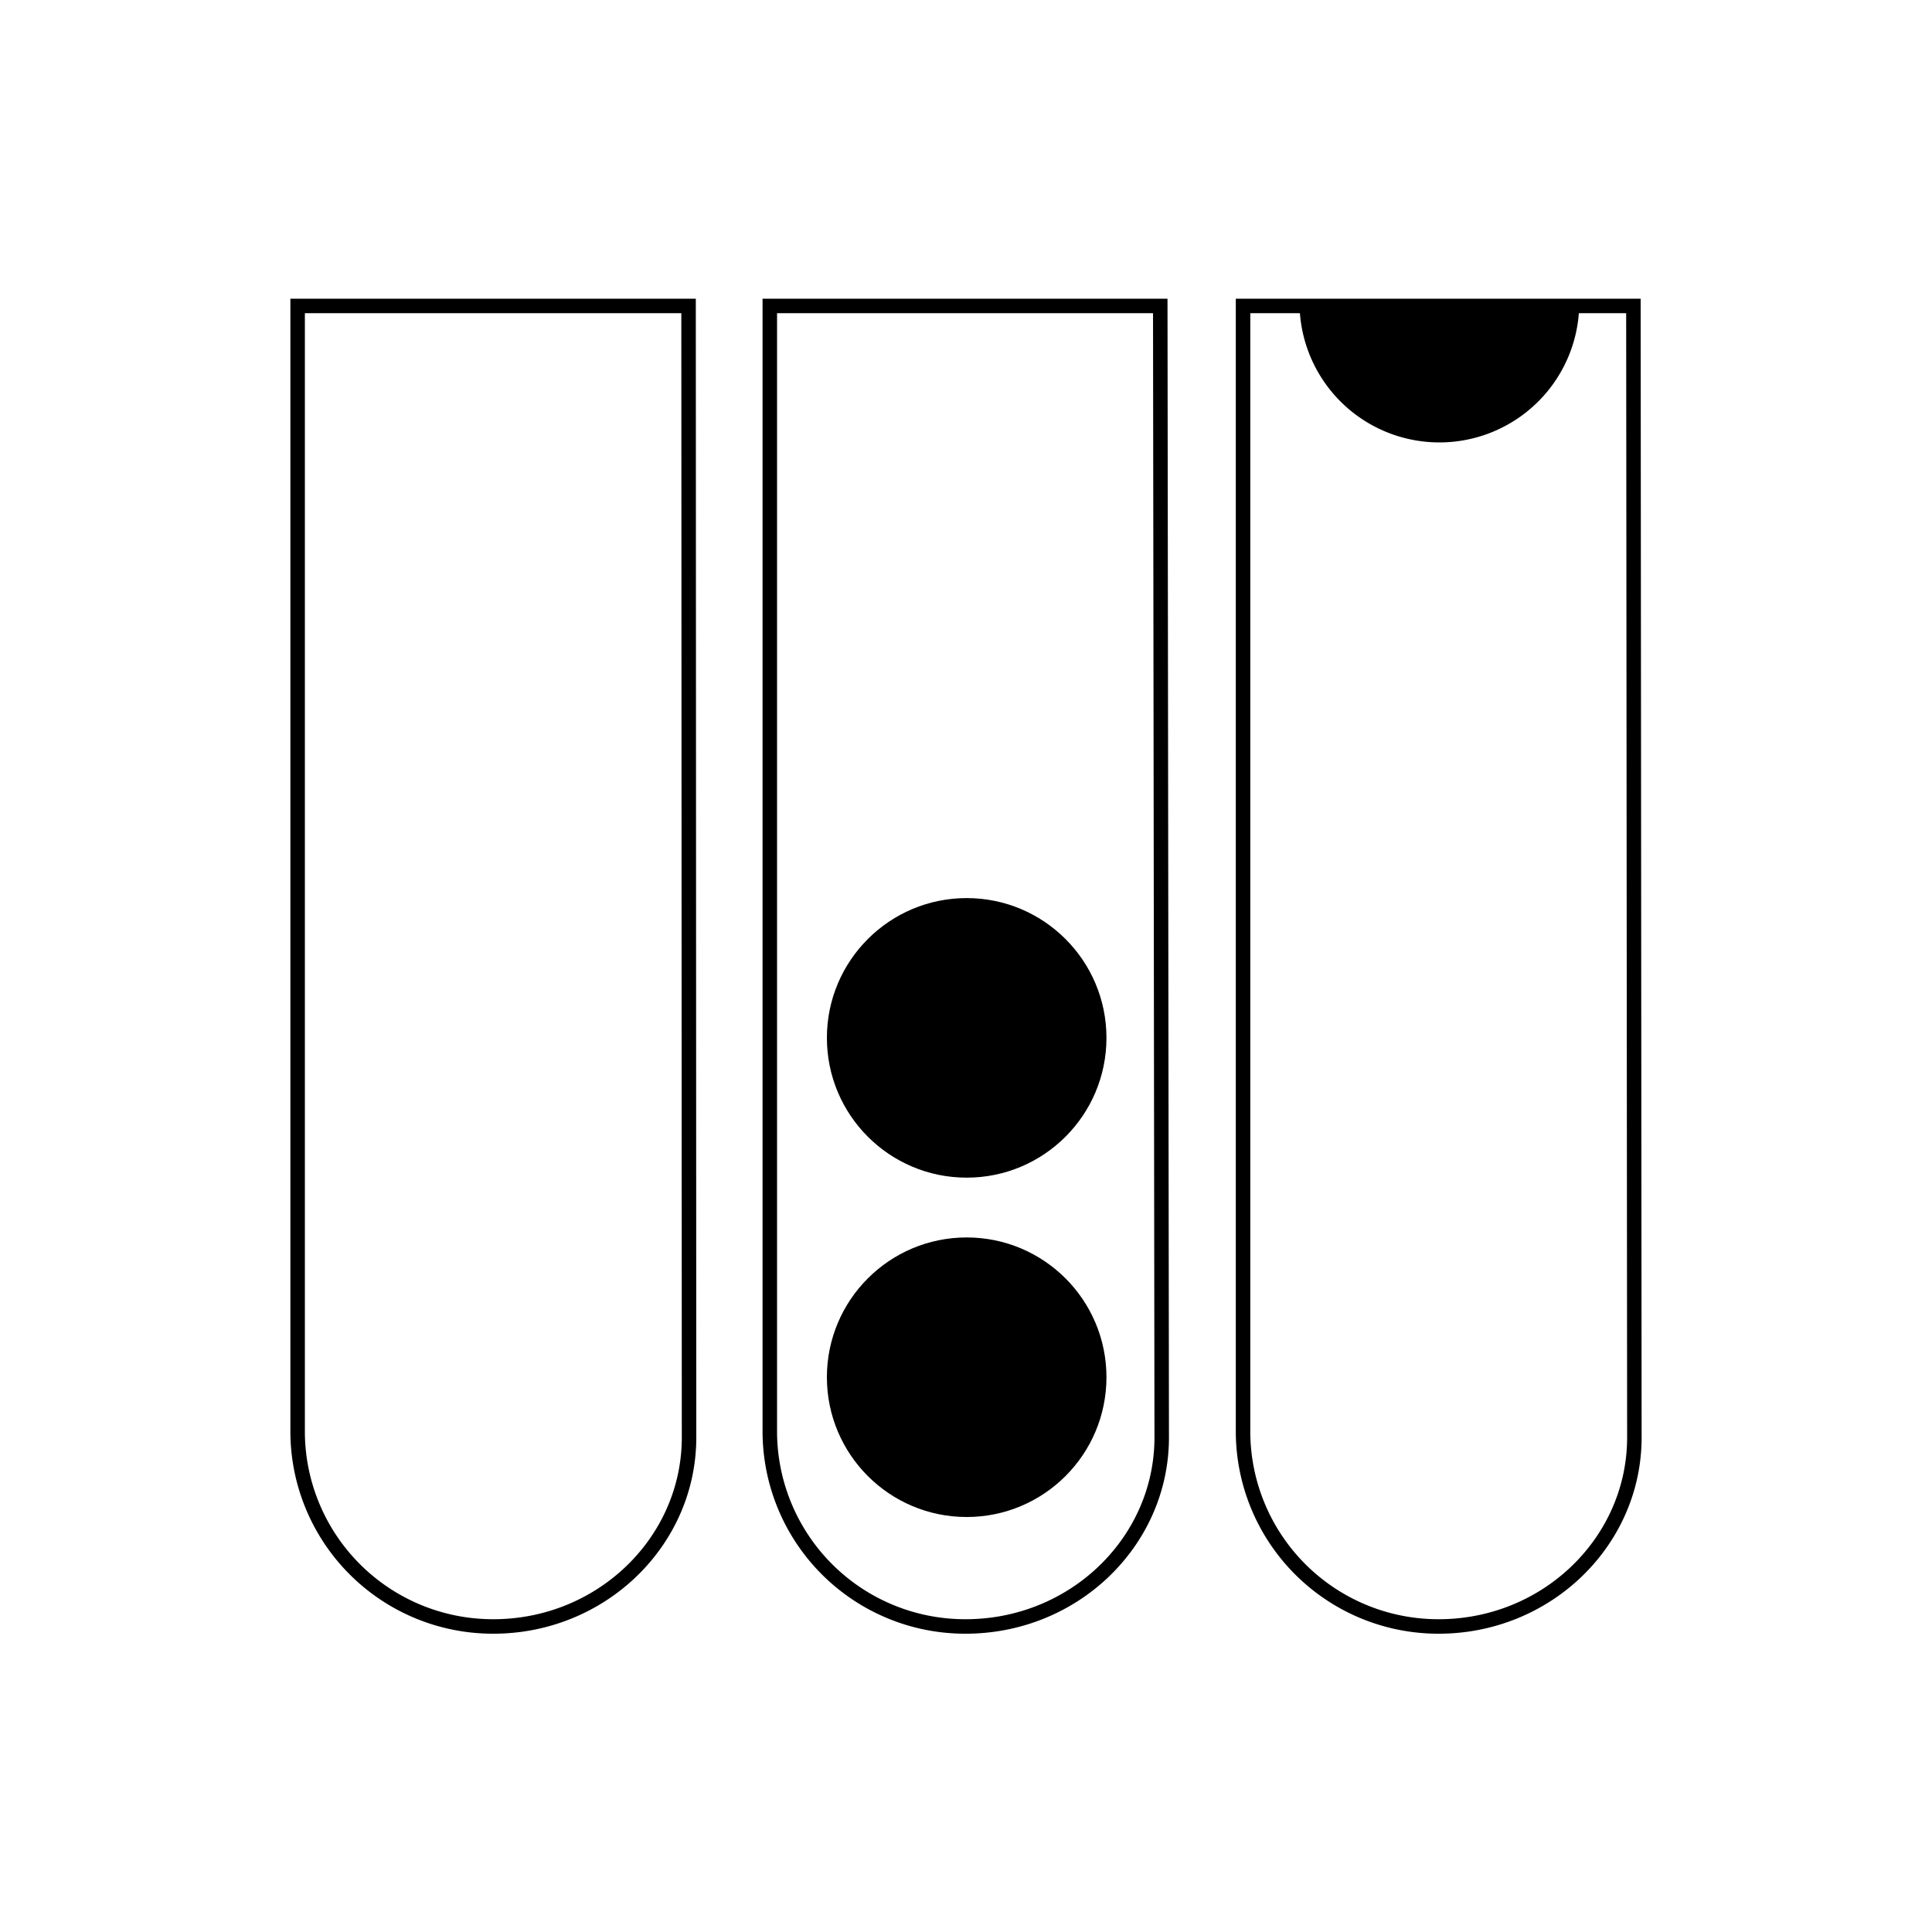 <svg xmlns="http://www.w3.org/2000/svg" width="200" height="200" viewBox="0 0 200 200">
  <g id="LogInIconPurple" transform="translate(0.06)">
    <circle id="Ellipse_9" data-name="Ellipse 9" cx="14.47" cy="14.47" r="14.47" transform="translate(85.54 128.1)"/>
    <circle id="Ellipse_10" data-name="Ellipse 10" cx="14.47" cy="14.47" r="14.47" transform="translate(85.54 92.97)"/>
    <path id="Path_342" data-name="Path 342" d="M134.47,31.7a14.48,14.48,0,0,0,28.95,0"/>
    <path id="Path_343" data-name="Path 343" d="M169.13,148.8c0,11-9.44,19.93-20.95,19.56a20.21,20.21,0,0,1-19.56-20.07V31.67h40.41Z" fill="none" stroke="#000" stroke-width="1.5"/>
    <path id="Path_344" data-name="Path 344" d="M120.2,148.8c0,11-9.45,19.93-21,19.56a20.21,20.21,0,0,1-19.57-20.07V31.67h40.42Z" fill="none" stroke="#000" stroke-width="1.5"/>
    <path id="Path_345" data-name="Path 345" d="M71.27,148.8c0,11-9.45,19.93-20.95,19.56a20.21,20.21,0,0,1-19.57-20.07V31.67H71.22Z" fill="none" stroke="#000" stroke-width="1.5"/>
    <rect id="Rectangle_202" data-name="Rectangle 202" width="200" height="200" transform="translate(-0.06)" fill="none"/>
  </g>
</svg>
